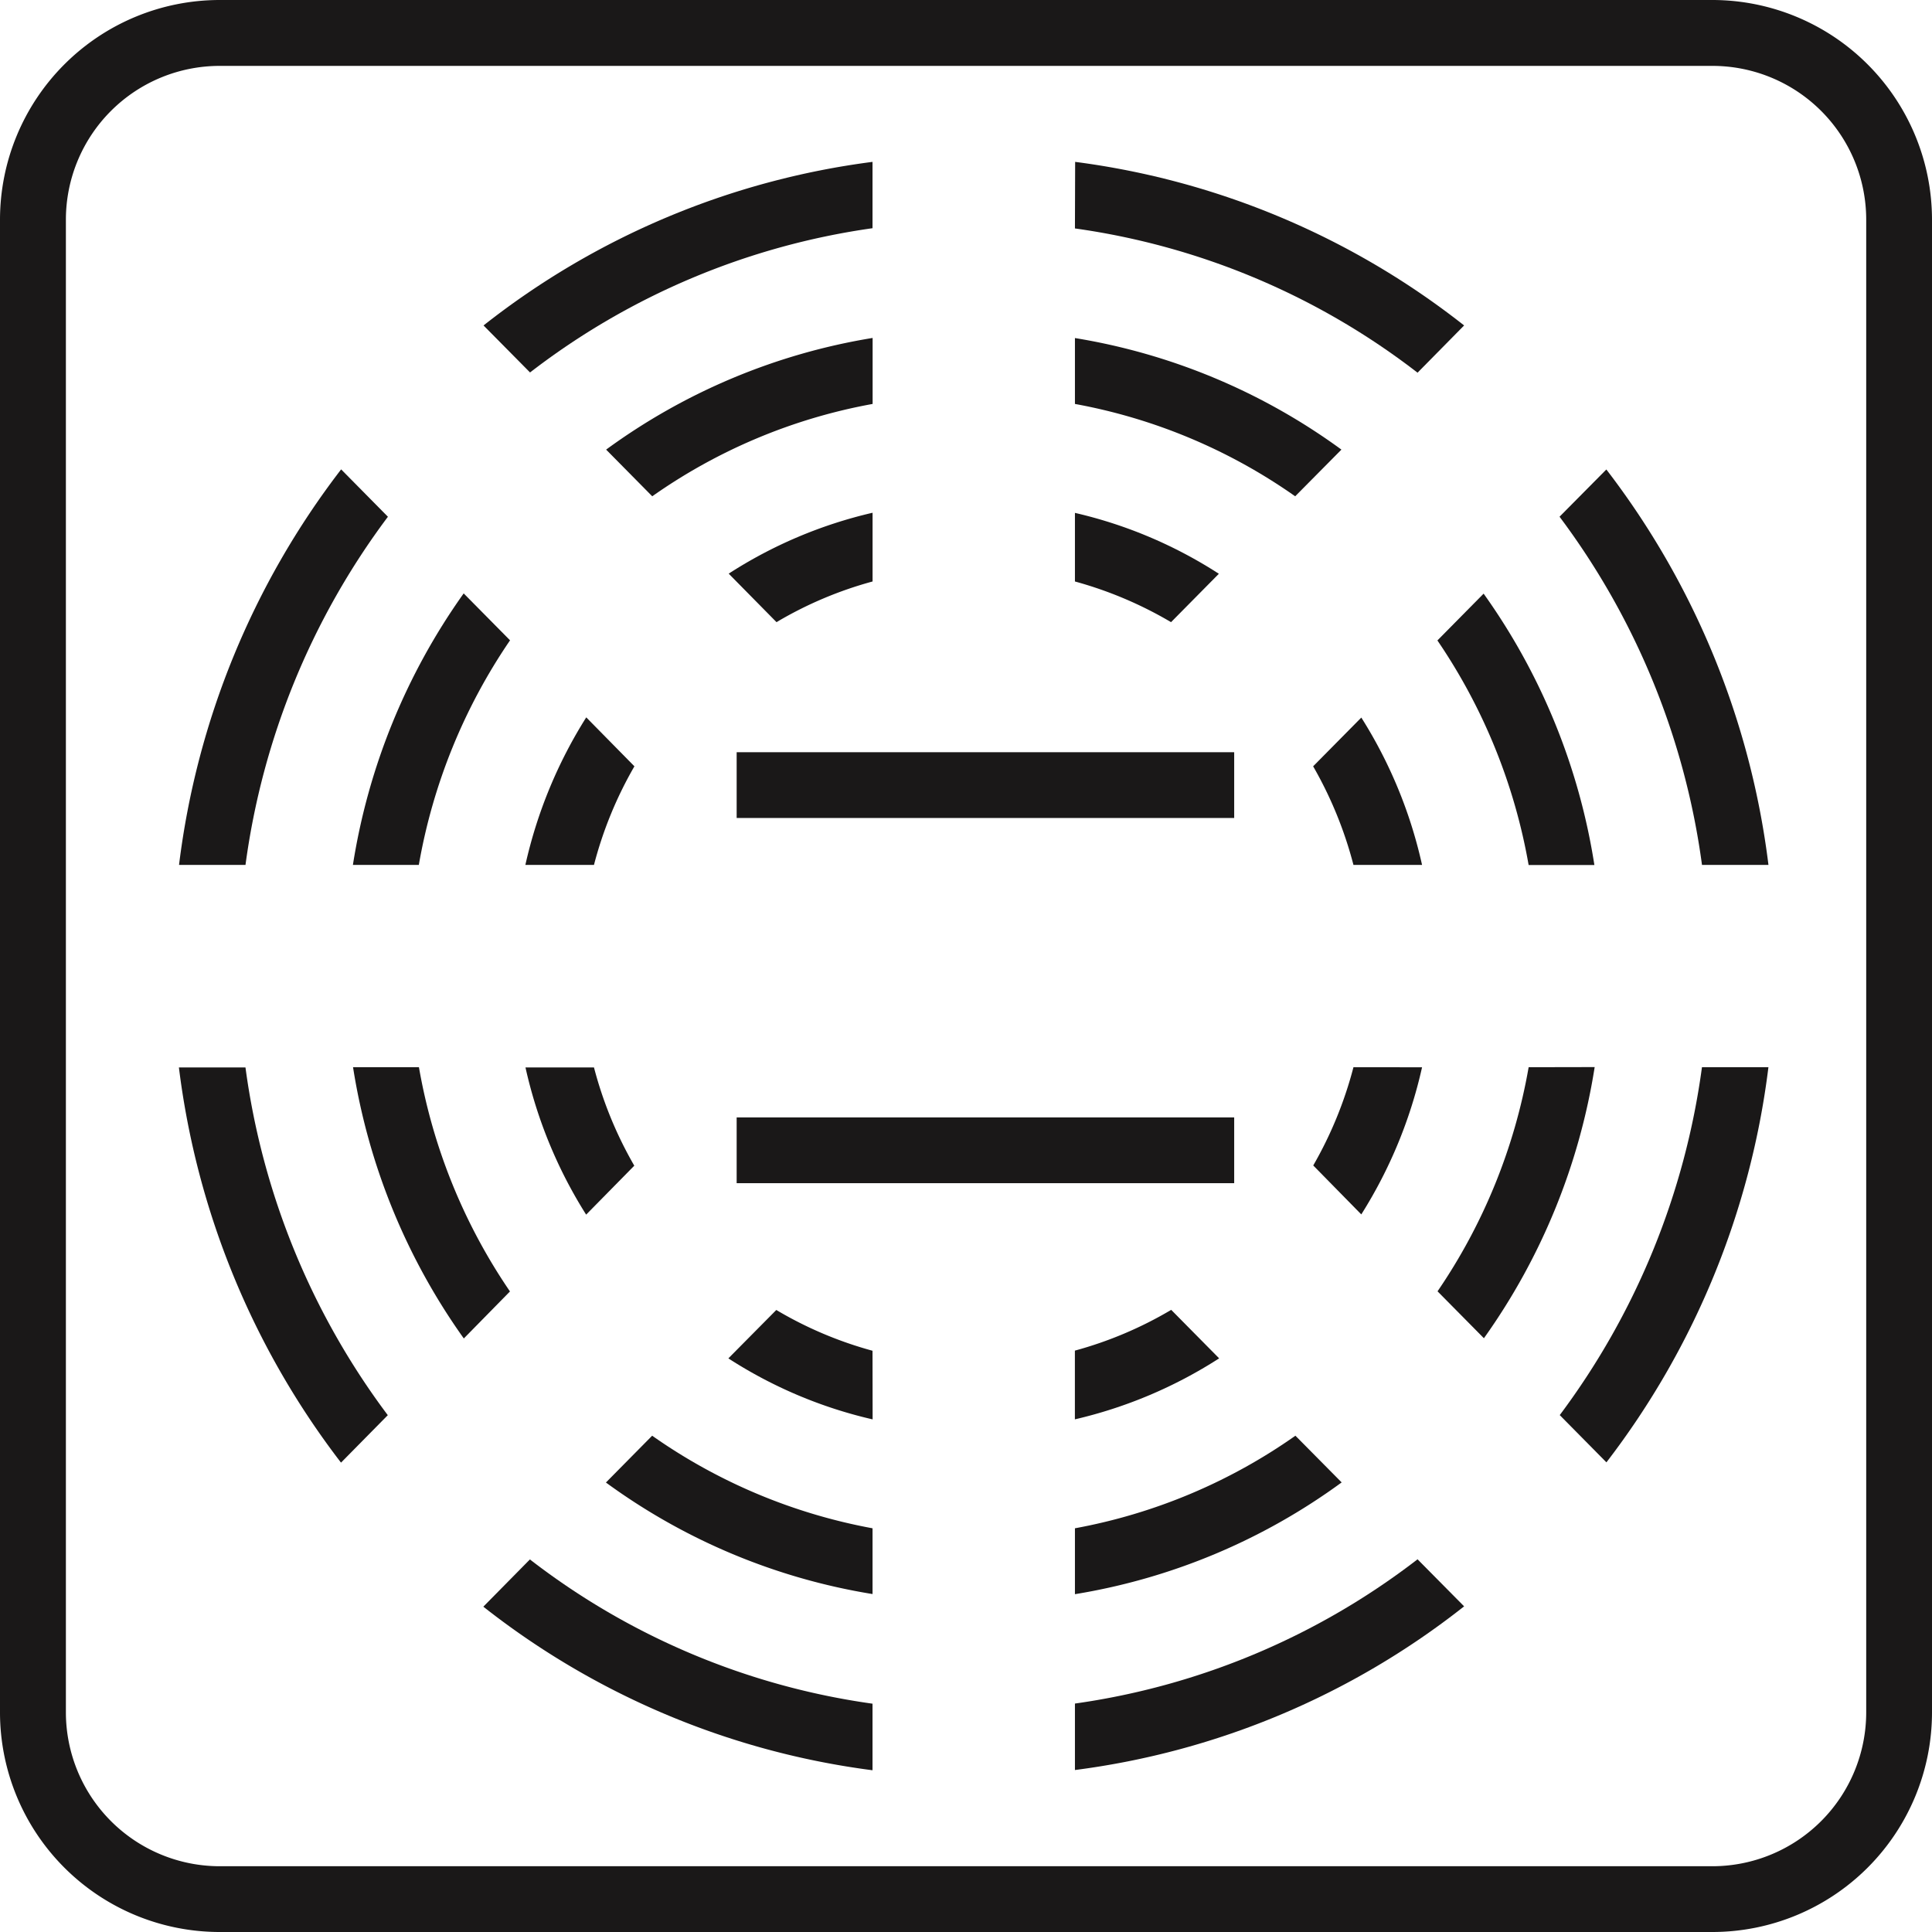 <svg xmlns="http://www.w3.org/2000/svg" width="75" height="75" viewBox="0 0 75 75"><g transform="translate(-5379 -2300)"><path d="M66.48,75H8.524A8.53,8.53,0,0,1,0,66.476V8.524A8.533,8.533,0,0,1,8.524,0H66.48A8.532,8.532,0,0,1,75,8.524V66.476A8.529,8.529,0,0,1,66.48,75M8.524,2.558A5.971,5.971,0,0,0,2.558,8.524V66.476a5.977,5.977,0,0,0,5.966,5.971H66.48a5.977,5.977,0,0,0,5.966-5.971V8.524A5.97,5.97,0,0,0,66.48,2.558Z" transform="translate(5379 2300)" fill="#1a1818"/><path d="M7.288,12.04a15.367,15.367,0,0,1,1.57-3.828l-1.87-1.9A18.159,18.159,0,0,0,4.625,12.04Z" transform="translate(5394.77 2321.536)" fill="#1a1818"/><path d="M8.85,13.215A15.363,15.363,0,0,1,7.285,9.4H4.626a17.992,17.992,0,0,0,2.355,5.715Z" transform="translate(5394.773 2332.037)" fill="#1a1818"/><path d="M9.463,7.178a15.26,15.26,0,0,1,3.731,1.579L15.05,6.879A17.545,17.545,0,0,0,9.463,4.515Z" transform="translate(5411.266 2315.395)" fill="#1a1818"/><path d="M8.271,8.761A15.02,15.02,0,0,1,12,7.182V4.514A17.6,17.6,0,0,0,6.415,6.878Z" transform="translate(5400.873 2315.391)" fill="#1a1818"/><path d="M13.2,11.531a15.093,15.093,0,0,1-3.739,1.583v2.668a17.761,17.761,0,0,0,5.6-2.368Z" transform="translate(5411.266 2339.317)" fill="#1a1818"/><path d="M12.008,13.115a15.063,15.063,0,0,1-3.735-1.583L6.412,13.411a17.56,17.56,0,0,0,5.6,2.368Z" transform="translate(5400.863 2339.321)" fill="#1a1818"/><path d="M11.56,8.209a15.494,15.494,0,0,1,1.565,3.828h2.663A17.982,17.982,0,0,0,13.43,6.317Z" transform="translate(5418.416 2321.539)" fill="#1a1818"/><path d="M13.122,9.395a15.421,15.421,0,0,1-1.561,3.814l1.865,1.9a18.078,18.078,0,0,0,2.359-5.711Z" transform="translate(5418.419 2332.034)" fill="#1a1818"/><rect width="19.314" height="2.553" transform="translate(5407.597 2329.201)" fill="#1a1818"/><rect width="19.314" height="2.553" transform="translate(5407.597 2343.378)" fill="#1a1818"/><path d="M5.665,15.763A22.2,22.2,0,0,1,9.206,7.045l-1.8-1.821a24.8,24.8,0,0,0-4.3,10.539Z" transform="translate(5389.594 2317.812)" fill="#1a1818"/><path d="M7.126,9.122a21.539,21.539,0,0,1,8.555-3.585V2.975A24.083,24.083,0,0,0,5.336,7.31Z" transform="translate(5397.194 2310.144)" fill="#1a1818"/><path d="M9.2,18.1A22.156,22.156,0,0,1,5.666,9.395H3.108a24.731,24.731,0,0,0,4.3,10.53Z" transform="translate(5389.597 2332.034)" fill="#1a1818"/><path d="M9.463,5.534a21.584,21.584,0,0,1,8.55,3.585l1.795-1.812A24.1,24.1,0,0,0,9.463,2.976Z" transform="translate(5411.266 2310.147)" fill="#1a1818"/><path d="M15.684,16.233a21.681,21.681,0,0,1-8.555-3.594L5.334,14.456a24.04,24.04,0,0,0,10.35,4.33Z" transform="translate(5397.188 2343.095)" fill="#1a1818"/><path d="M12.654,7.043a22.3,22.3,0,0,1,3.541,8.718h2.553a24.67,24.67,0,0,0-4.3-10.535Z" transform="translate(5422.146 2317.819)" fill="#1a1818"/><path d="M16.192,9.395a22.163,22.163,0,0,1-3.537,8.7l1.8,1.821a24.736,24.736,0,0,0,4.3-10.526Z" transform="translate(5422.15 2332.034)" fill="#1a1818"/><path d="M18.022,12.639a21.636,21.636,0,0,1-8.559,3.594v2.558a24.093,24.093,0,0,0,10.354-4.339Z" transform="translate(5411.266 2343.095)" fill="#1a1818"/><path d="M4.156,19.487A28.95,28.95,0,0,1,9.685,5.971L7.869,4.132A31.489,31.489,0,0,0,1.576,19.487Z" transform="translate(5384.374 2314.089)" fill="#1a1818"/><path d="M6.064,9.6A28.22,28.22,0,0,1,19.359,4V1.425a30.726,30.726,0,0,0-15.1,6.35Z" transform="translate(5393.512 2304.859)" fill="#1a1818"/><path d="M9.684,22.9A28.9,28.9,0,0,1,4.159,9.4H1.575A31.517,31.517,0,0,0,7.868,24.742Z" transform="translate(5384.37 2332.037)" fill="#1a1818"/><path d="M9.463,4.009a28.113,28.113,0,0,1,13.3,5.6l1.808-1.834a30.784,30.784,0,0,0-15.1-6.35Z" transform="translate(5411.266 2304.859)" fill="#1a1818"/><path d="M22.763,13.727a28.223,28.223,0,0,1-13.3,5.6v2.58a30.689,30.689,0,0,0,15.108-6.354Z" transform="translate(5411.266 2346.805)" fill="#1a1818"/><path d="M19.363,19.332a28.091,28.091,0,0,1-13.3-5.6L4.255,15.566a30.782,30.782,0,0,0,15.108,6.35Z" transform="translate(5393.508 2346.805)" fill="#1a1818"/><path d="M13.729,5.967a28.969,28.969,0,0,1,5.53,13.516h2.58a31.533,31.533,0,0,0-6.293-15.35Z" transform="translate(5425.812 2314.092)" fill="#1a1818"/><path d="M19.252,9.395A29,29,0,0,1,13.731,22.9l1.812,1.834A31.5,31.5,0,0,0,21.832,9.395Z" transform="translate(5425.818 2332.034)" fill="#1a1818"/></g></svg>